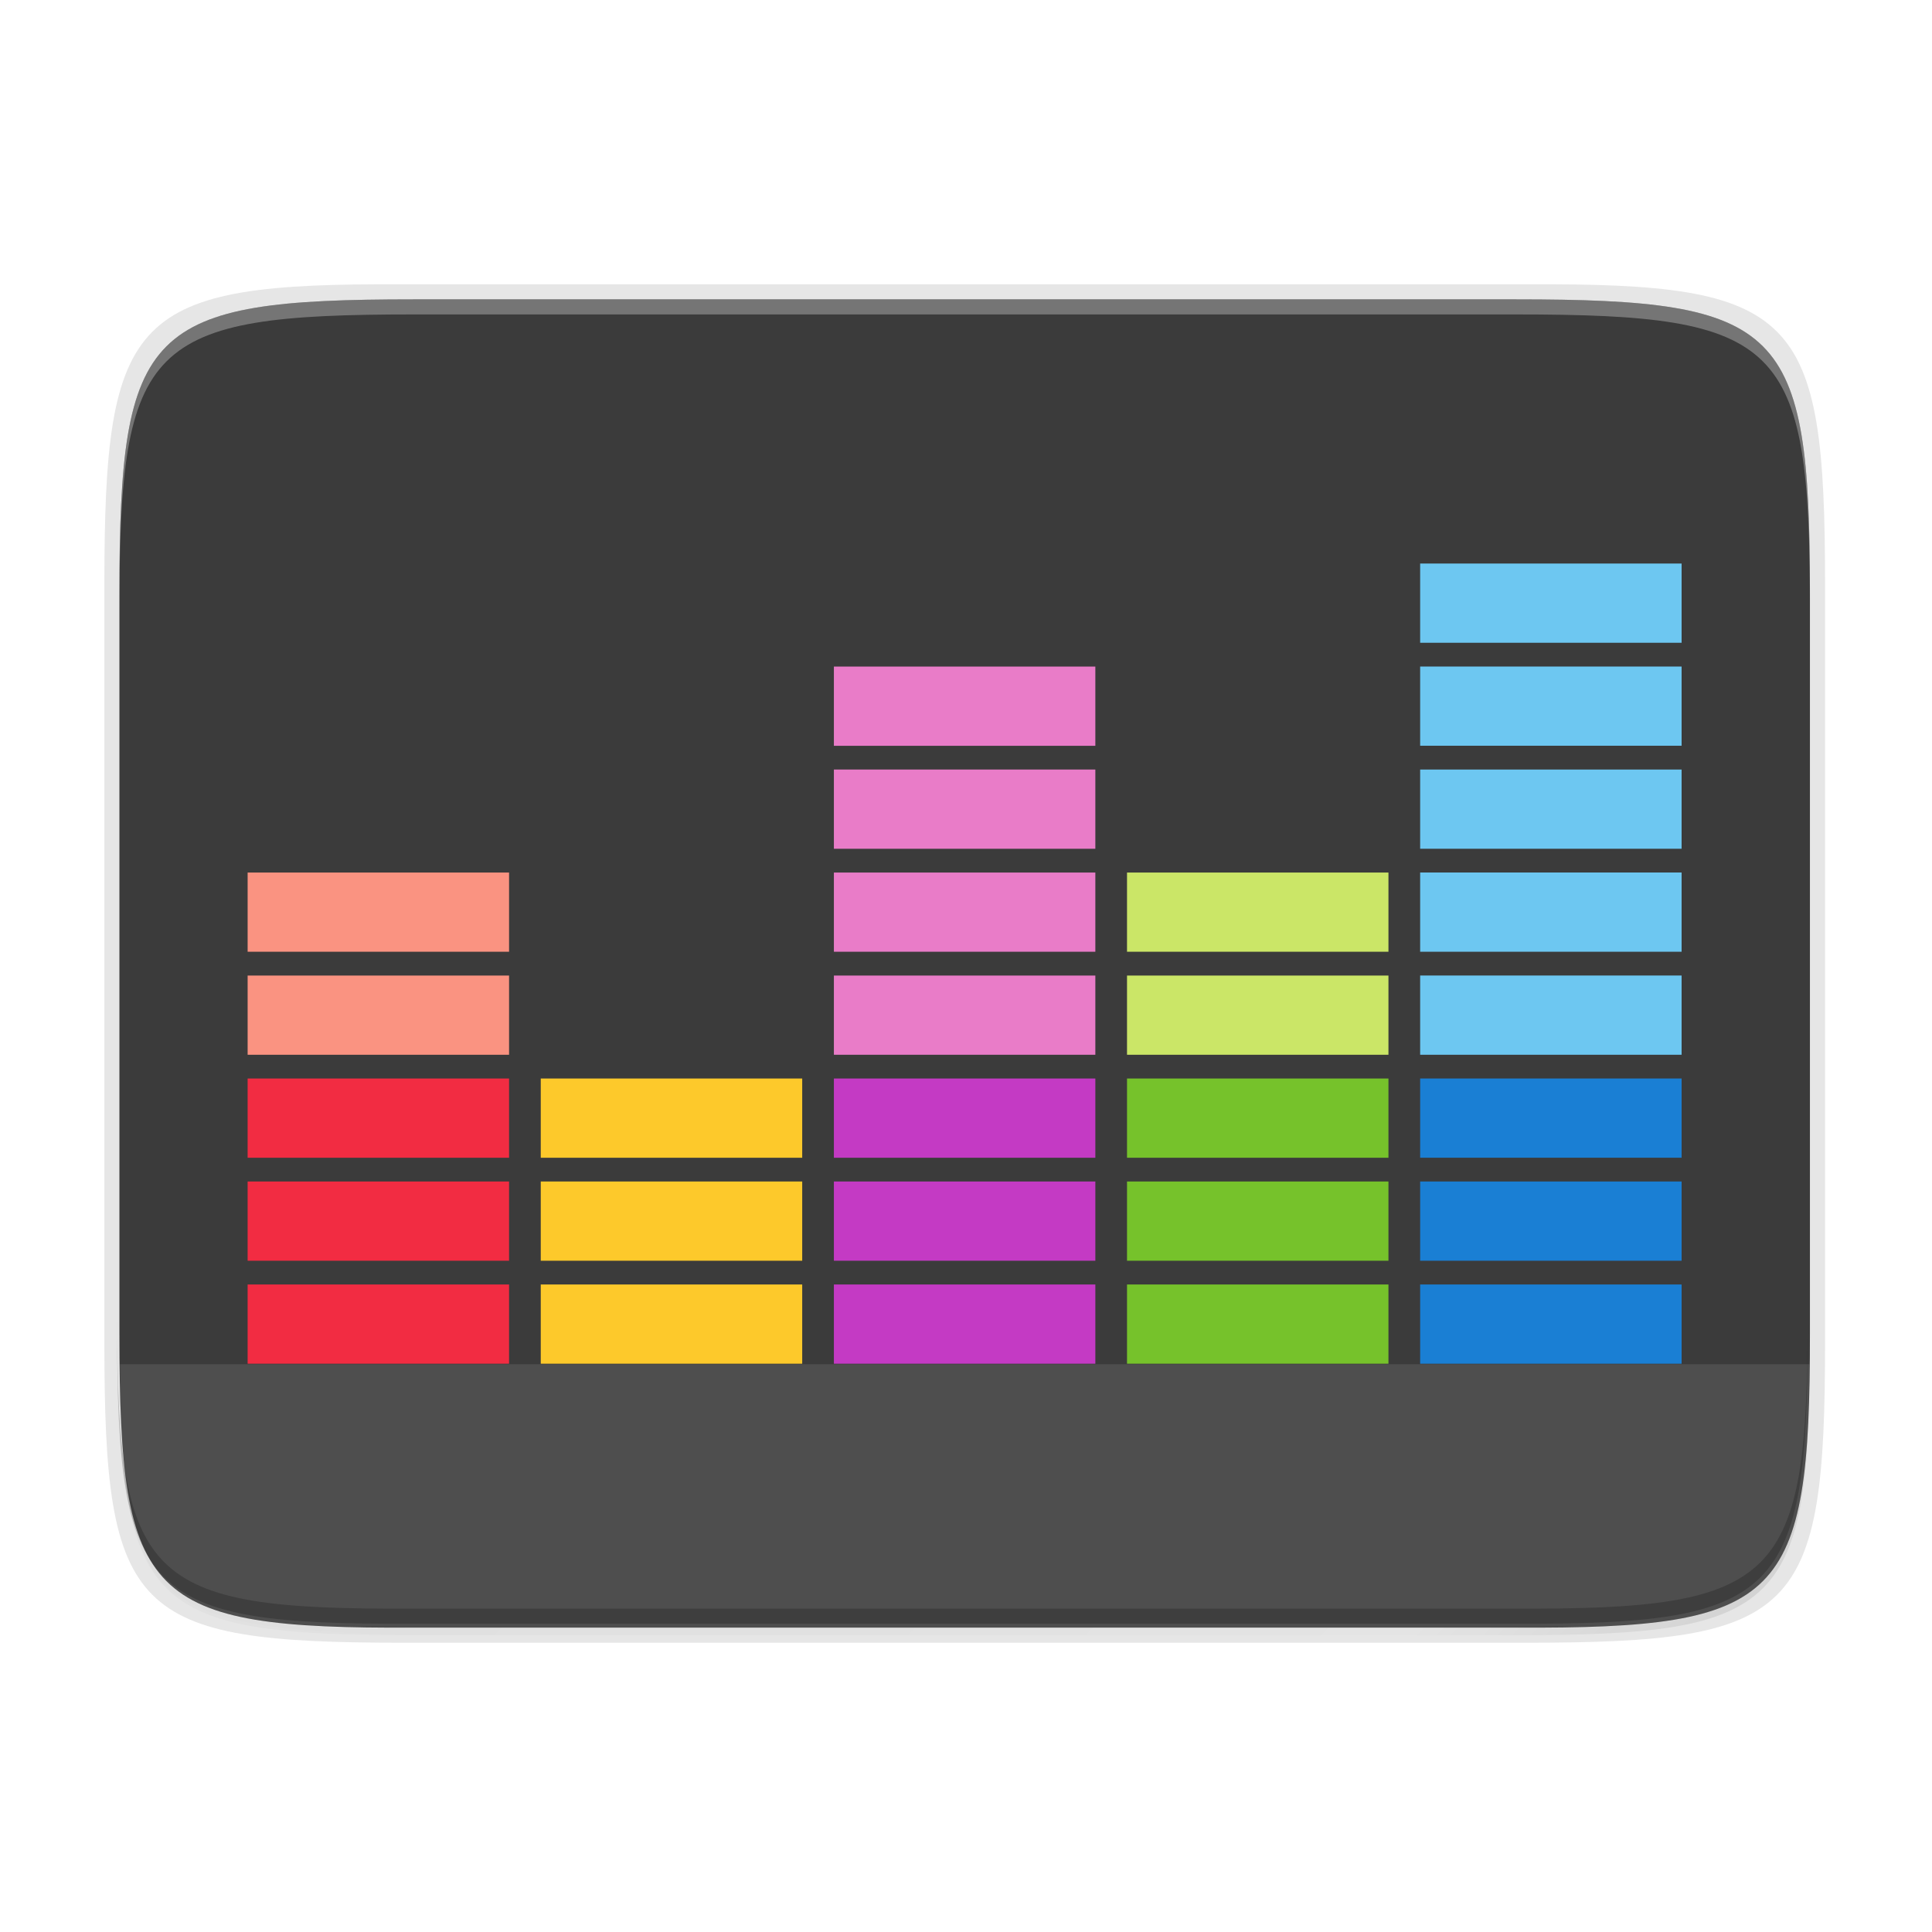 <svg enable-background="new" height="256" viewBox="0 0 256 256" width="256" xmlns="http://www.w3.org/2000/svg" xmlns:xlink="http://www.w3.org/1999/xlink">
  <linearGradient id="linearGradient4358" gradientTransform="matrix(0 -1 1 0 -10.005 585.995)" gradientUnits="userSpaceOnUse" x1="88" x2="488" y1="88" y2="488">
    <stop offset="0" stop-opacity=".588"/>
    <stop offset=".88" stop-opacity="0"/>
    <stop offset="1"/>
  </linearGradient>
  <filter id="filter4380" color-interpolation-filters="sRGB" height="1.088" width="1.106" x="-.05" y="-.04">
    <feGaussianBlur stdDeviation="8.48"/>
  </filter>
  <filter id="filter4346" color-interpolation-filters="sRGB" height="1.022" width="1.026" x="-.01" y="-.01">
    <feGaussianBlur stdDeviation="2.12"/>
  </filter>
  <path d="m189.843 74c-70.593 0-78.189 7.251-77.843 77.987v146.013 146.013c-.346 70.736 7.25 77.987 77.843 77.987h196.314c70.593 0 76.007-7.274 77.843-77.987v-146.013-146.013c0-70.737-7.25-77.987-77.843-77.987z" filter="url(#filter4346)" opacity=".1" transform="matrix(0 .5 -.5 0 276.825 -15.328)"/>
  <path d="m189.843 74c-70.593 0-78.189 7.251-77.843 77.987v146.013 146.013c-.346 70.736 7.25 77.987 77.843 77.987h196.314c70.593 0 77.843-7.25 77.843-77.987v-146.013-146.013c0-70.737-7.25-77.987-77.843-77.987z" fill="url(#linearGradient4358)" filter="url(#filter4380)" opacity=".3" transform="matrix(0 .5 -.5 0 276.825 -15.328)"/>
  <path d="m241.83 77.478c0-36.099-3.69-39.983-39.69-39.806h-74.31-74.31c-36-.177-39.69 3.707-39.69 39.806v100.387c0 36.099 3.69 39.806 39.69 39.806h74.31 74.31c36 0 39.69-3.707 39.69-39.806z" opacity=".1"/>
  <path d="m239.825 176.745c0 35.297-3.625 39.095-38.994 38.922h-73.006-73.006c-35.368.173-38.994-3.625-38.994-38.922v-98.157c0-35.297 3.625-38.922 38.994-38.922h73.006 73.006c35.369 0 38.994 3.625 38.994 38.922z" fill="#3b3b3b"/>
  <g fill="#fff">
    <path d="m54.818 39.667c-35.369 0-38.992 3.623-38.992 38.92v98.158c0 .088.002.162.002.25v-96.41c-0-35.297 3.626-38.922 38.994-38.922h73.006 73.006c35.28 0 38.974 3.621 38.992 38.672v-1.748c0-35.297-3.626-38.92-38.994-38.92h-73.006z" opacity=".3"/>
    <path d="m53.648 215.648c.48-0.0.678.022 1.17.021h73.008 73.006c.492.001.69-.022 1.17-.021-.428-.001-.733.02-1.17.018h-73.006-73.008c-.437.002-.742-.018-1.17-.018z" opacity=".1"/>
    <path d="m15.902 180.77c.03 2.692.038 5.494.148 7.789.168 3.482.446 6.525.893 9.184.446 2.658 1.06 4.932 1.895 6.875.417.971.889 1.859 1.424 2.672.535.813 1.131 1.549 1.797 2.217s1.402 1.267 2.213 1.803c.811.536 1.696 1.009 2.666 1.426 1.939.835 4.21 1.445 6.867 1.887 2.523.419 5.454.669 8.721.828 3.531.076 6.559.202 11.123.199.428-.001.733.02 1.17.018h73.008 73.006c.437.002.742-.018 1.17-.018 4.564.003 7.592-.123 11.123-.199 3.266-.16 6.198-.409 8.721-.828 2.657-.442 4.928-1.052 6.867-1.887.97-.417 1.855-.89 2.666-1.426.811-.536 1.547-1.135 2.213-1.803s1.262-1.404 1.797-2.217c.535-.813 1.007-1.7 1.424-2.672.834-1.943 1.448-4.217 1.895-6.875.446-2.658.724-5.702.893-9.184.111-2.295.119-5.097.148-7.789z" opacity=".1"/>
  </g>
  <path d="m15.521 174.224v2c0 35.297 3.624 39.095 38.992 38.922h73.008 73.006c35.368.173 38.994-3.625 38.994-38.922v-2c0 35.297-3.626 39.095-38.994 38.922h-73.006-73.008c-35.368.173-38.992-3.625-38.992-38.922z" opacity=".2"/>
  <g enable-background="new" transform="matrix(1.827 0 0 1.827 315.989 -263.955)">
    <path d="m-154.995 243.379h18.961v-5.746h-18.961z" fill="#f22c42"/>
    <path d="m-154.995 235.911h18.961v-5.747h-18.961z" fill="#f22c42"/>
    <path d="m-154.995 228.442h18.961v-5.747h-18.961z" fill="#f22c42"/>
    <path d="m-154.995 220.972h18.961v-5.744h-18.961z" fill="#fa9381"/>
    <path d="m-154.995 213.501h18.961v-5.744h-18.961z" fill="#fa9381"/>
    <path d="m-133.736 243.379h18.962v-5.746h-18.962z" fill="#fdc92b"/>
    <path d="m-133.736 235.911h18.962v-5.747h-18.962z" fill="#fdc92b"/>
    <path d="m-133.736 228.442h18.962v-5.747h-18.962z" fill="#fdc92b"/>
    <path d="m-112.476 243.379h18.962v-5.746h-18.962z" fill="#c43ac4"/>
    <path d="m-112.476 235.911h18.962v-5.747h-18.962z" fill="#c43ac4"/>
    <path d="m-112.476 228.442h18.962v-5.747h-18.962z" fill="#c43ac4"/>
    <path d="m-112.476 220.972h18.962v-5.744h-18.962z" fill="#e97cc8"/>
    <path d="m-112.476 213.501h18.962v-5.744h-18.962z" fill="#e97cc8"/>
    <path d="m-112.476 206.032h18.962v-5.746h-18.962z" fill="#e97cc8"/>
    <path d="m-112.476 198.565h18.962v-5.747h-18.962z" fill="#e97cc8"/>
    <path d="m-91.217 243.379h18.961v-5.746h-18.961z" fill="#76c22b"/>
    <path d="m-91.217 235.911h18.961v-5.747h-18.961z" fill="#76c22b"/>
    <path d="m-91.217 228.442h18.961v-5.747h-18.961z" fill="#76c22b"/>
    <path d="m-91.217 220.972h18.961v-5.744h-18.961z" fill="#cbe667"/>
    <path d="m-91.217 213.501h18.961v-5.744h-18.961z" fill="#cbe667"/>
    <path d="m-69.957 243.379h18.962v-5.746h-18.962z" fill="#1a7fd4"/>
    <path d="m-69.957 235.911h18.962v-5.747h-18.962z" fill="#1a7fd4"/>
    <path d="m-69.957 228.44h18.962v-5.746h-18.962z" fill="#1a7fd4"/>
    <g fill="#6dc7f1">
      <path d="m-69.957 220.972h18.962v-5.747h-18.962z"/>
      <path d="m-69.957 213.501h18.962v-5.747h-18.962z"/>
      <path d="m-69.957 206.031h18.962v-5.744h-18.962z"/>
      <path d="m-69.957 198.56h18.962v-5.744h-18.962z"/>
      <path d="m-69.957 191.092h18.962v-5.746h-18.962z"/>
    </g>
  </g>
</svg>
